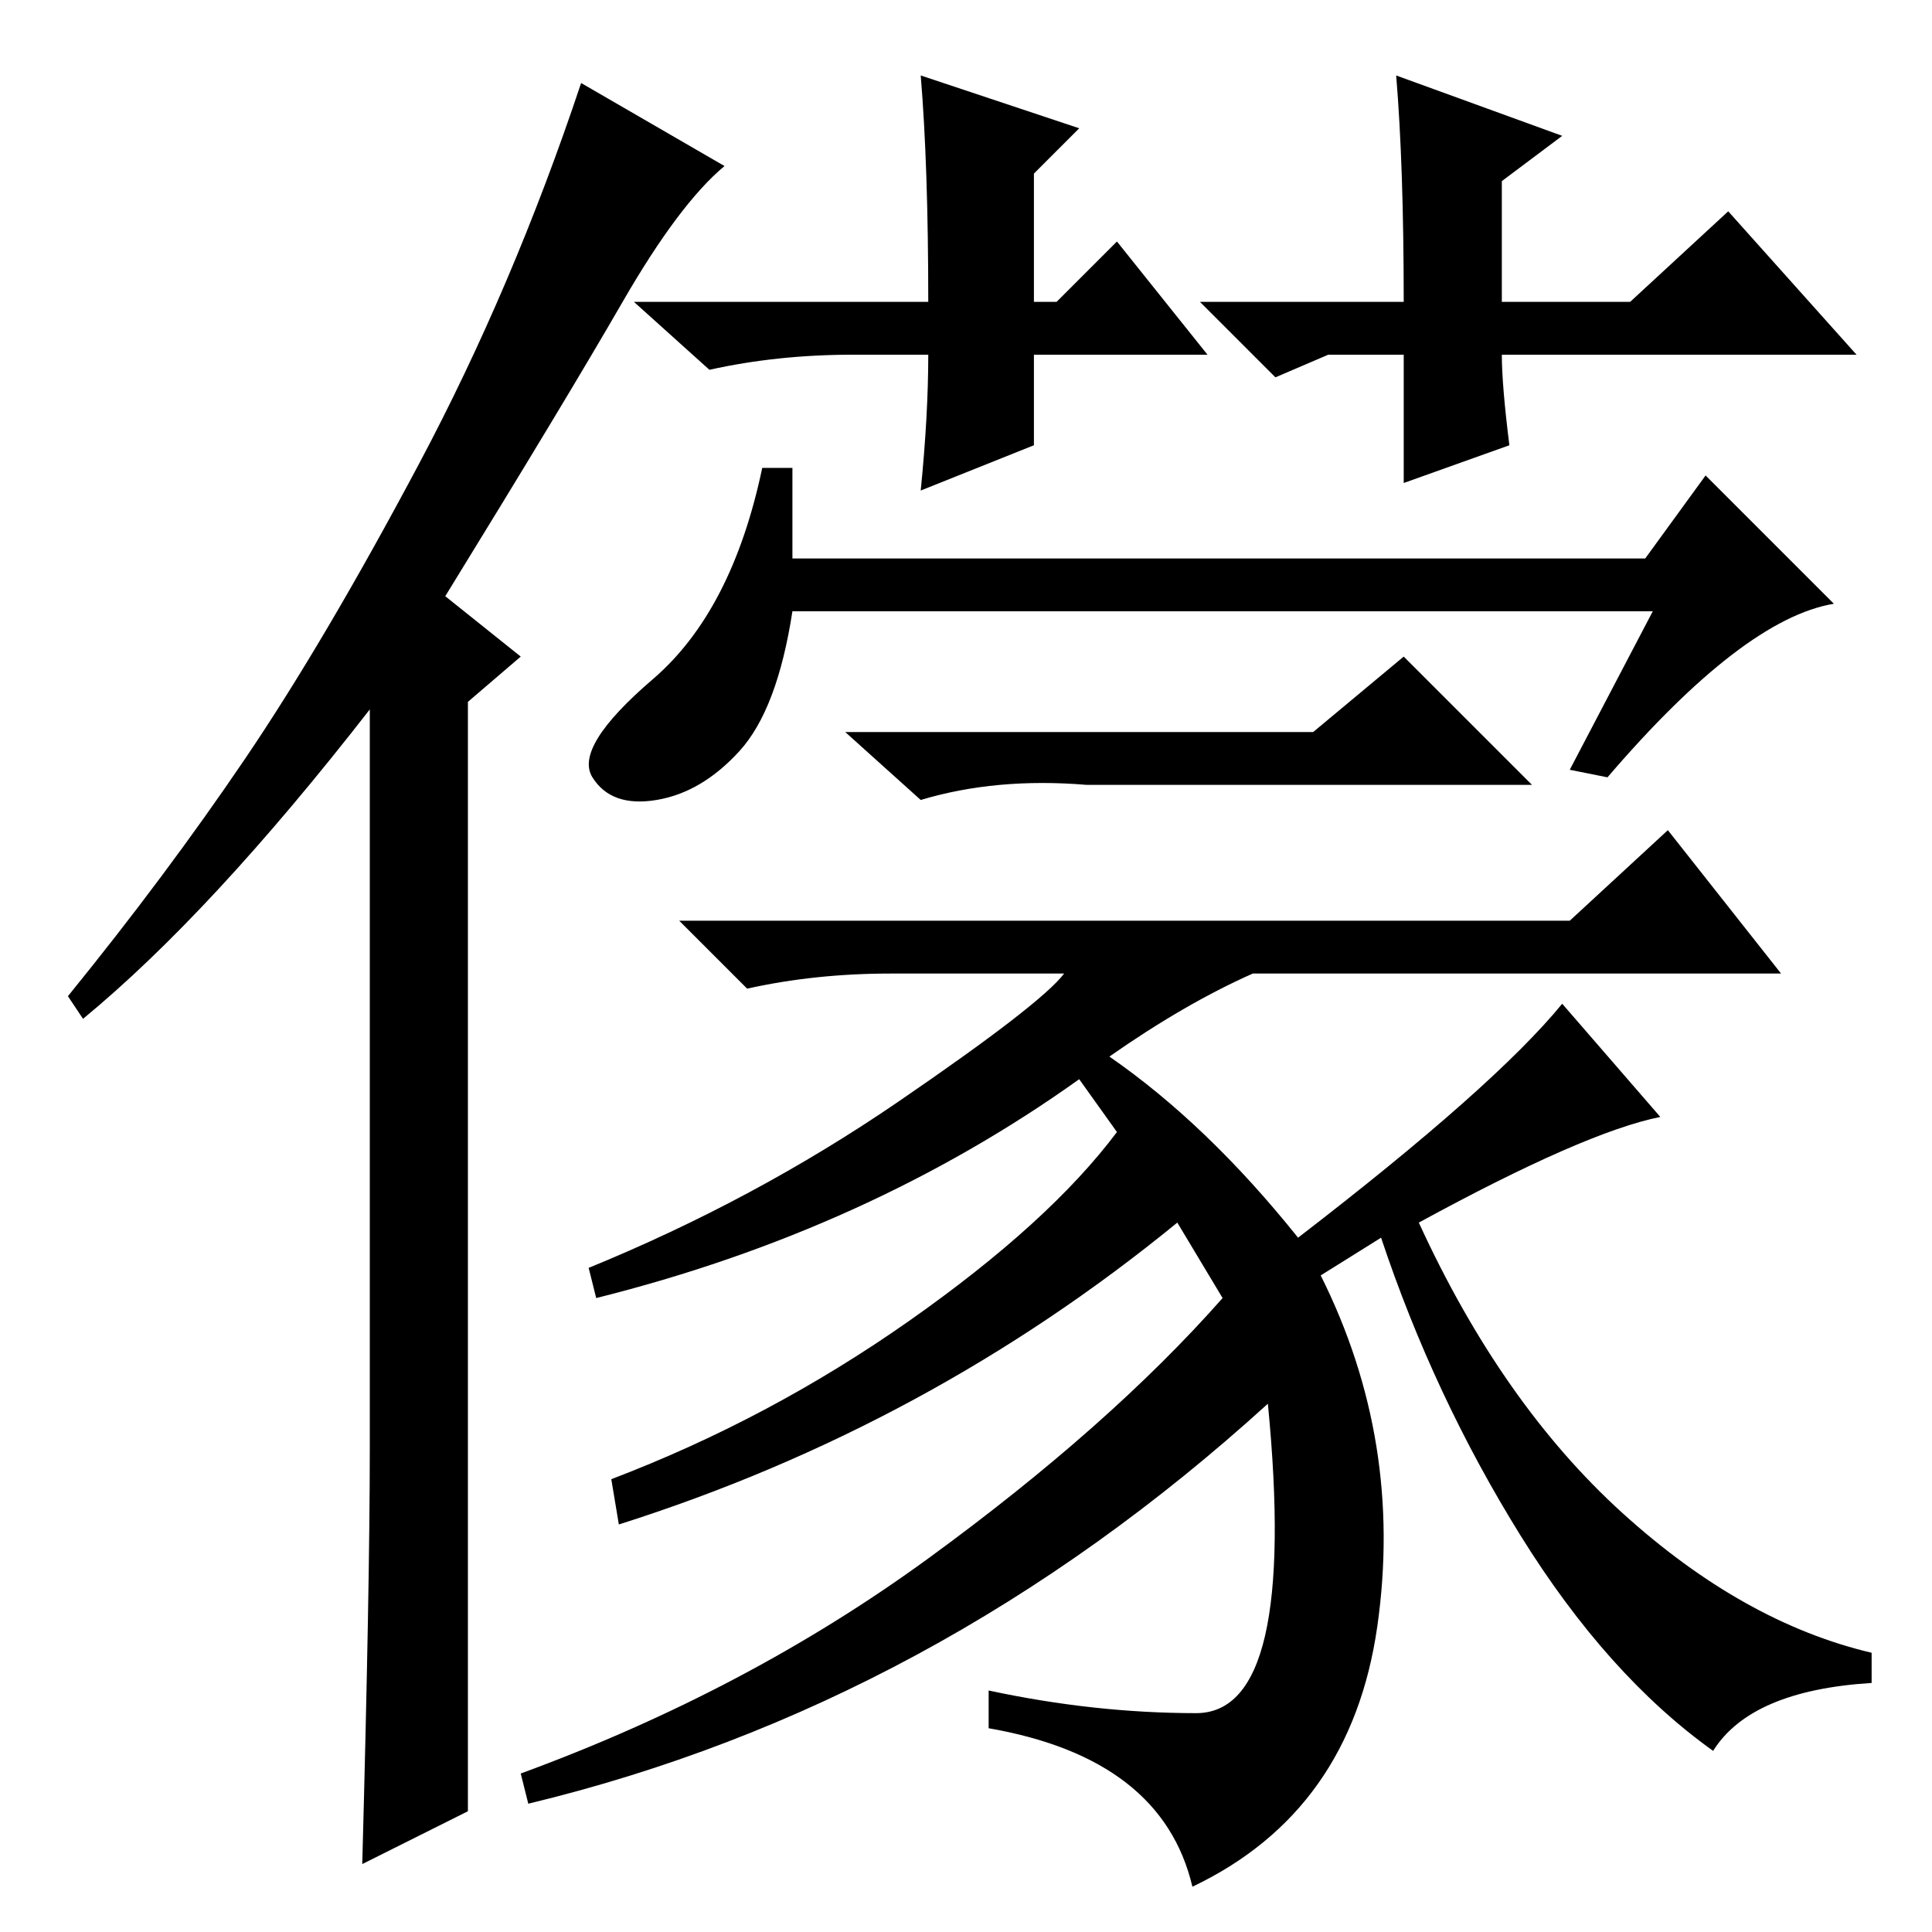 <?xml version="1.0" standalone="no"?>
<!DOCTYPE svg PUBLIC "-//W3C//DTD SVG 1.1//EN" "http://www.w3.org/Graphics/SVG/1.1/DTD/svg11.dtd" >
<svg xmlns="http://www.w3.org/2000/svg" xmlns:xlink="http://www.w3.org/1999/xlink" version="1.1" viewBox="0 -36 256 256">
  <g transform="matrix(1 0 0 -1 0 220)">
   <path fill="currentColor"
d="M49 64v98q-21 -27 -38 -41l-2 3q13 16 23.5 31.5t23 39t21.5 50.5l19 -11q-6 -5 -13.5 -18t-23.5 -39l10 -8l-7 -6v-147l-14 -7q1 37 1 55zM105 182h113l8 11l17 -17q-12 -2 -30 -23l-5 1l11 21h-114q-2 -13 -7 -18.5t-11 -6.5t-8.5 3t8 13t14.5 28h4v-12zM174 159l12 10
l17 -17h-59q-12 1 -22 -2l-10 9h62zM208 134l13 12l15 -19h-70q-9 -4 -19 -11q13 -9 25 -24q26 20 35 31l13 -15q-10 -2 -32 -14q11 -24 27 -38.5t33 -18.5v-4q-16 -1 -21 -9q-14 10 -25.5 28.5t-18.5 39.5l-8 -5q11 -22 7.5 -46.5t-24.5 -34.5q-4 17 -27 21v5
q14 -3 27.5 -3t9.5 41q-44 -40 -98 -53l-1 4q30 11 54 28.5t39 34.5l-6 10q-33 -27 -74 -40l-1 6q21 8 39.5 21t27.5 25l-5 7q-28 -20 -64 -29l-1 4q22 9 41 22t22 17h-23q-10 0 -19 -2l-9 9h118zM148 224l12 -15h-23v-12l-15 -6q1 10 1 18h-10q-10 0 -19 -2l-10 9h39
q0 18 -1 30l21 -7l-6 -6v-17h3zM159 216h27q0 18 -1 30l22 -8l-8 -6v-16h17l13 12l17 -19h-47q0 -4 1 -12l-14 -5v17h-10l-7 -3z" />
  </g>

</svg>
